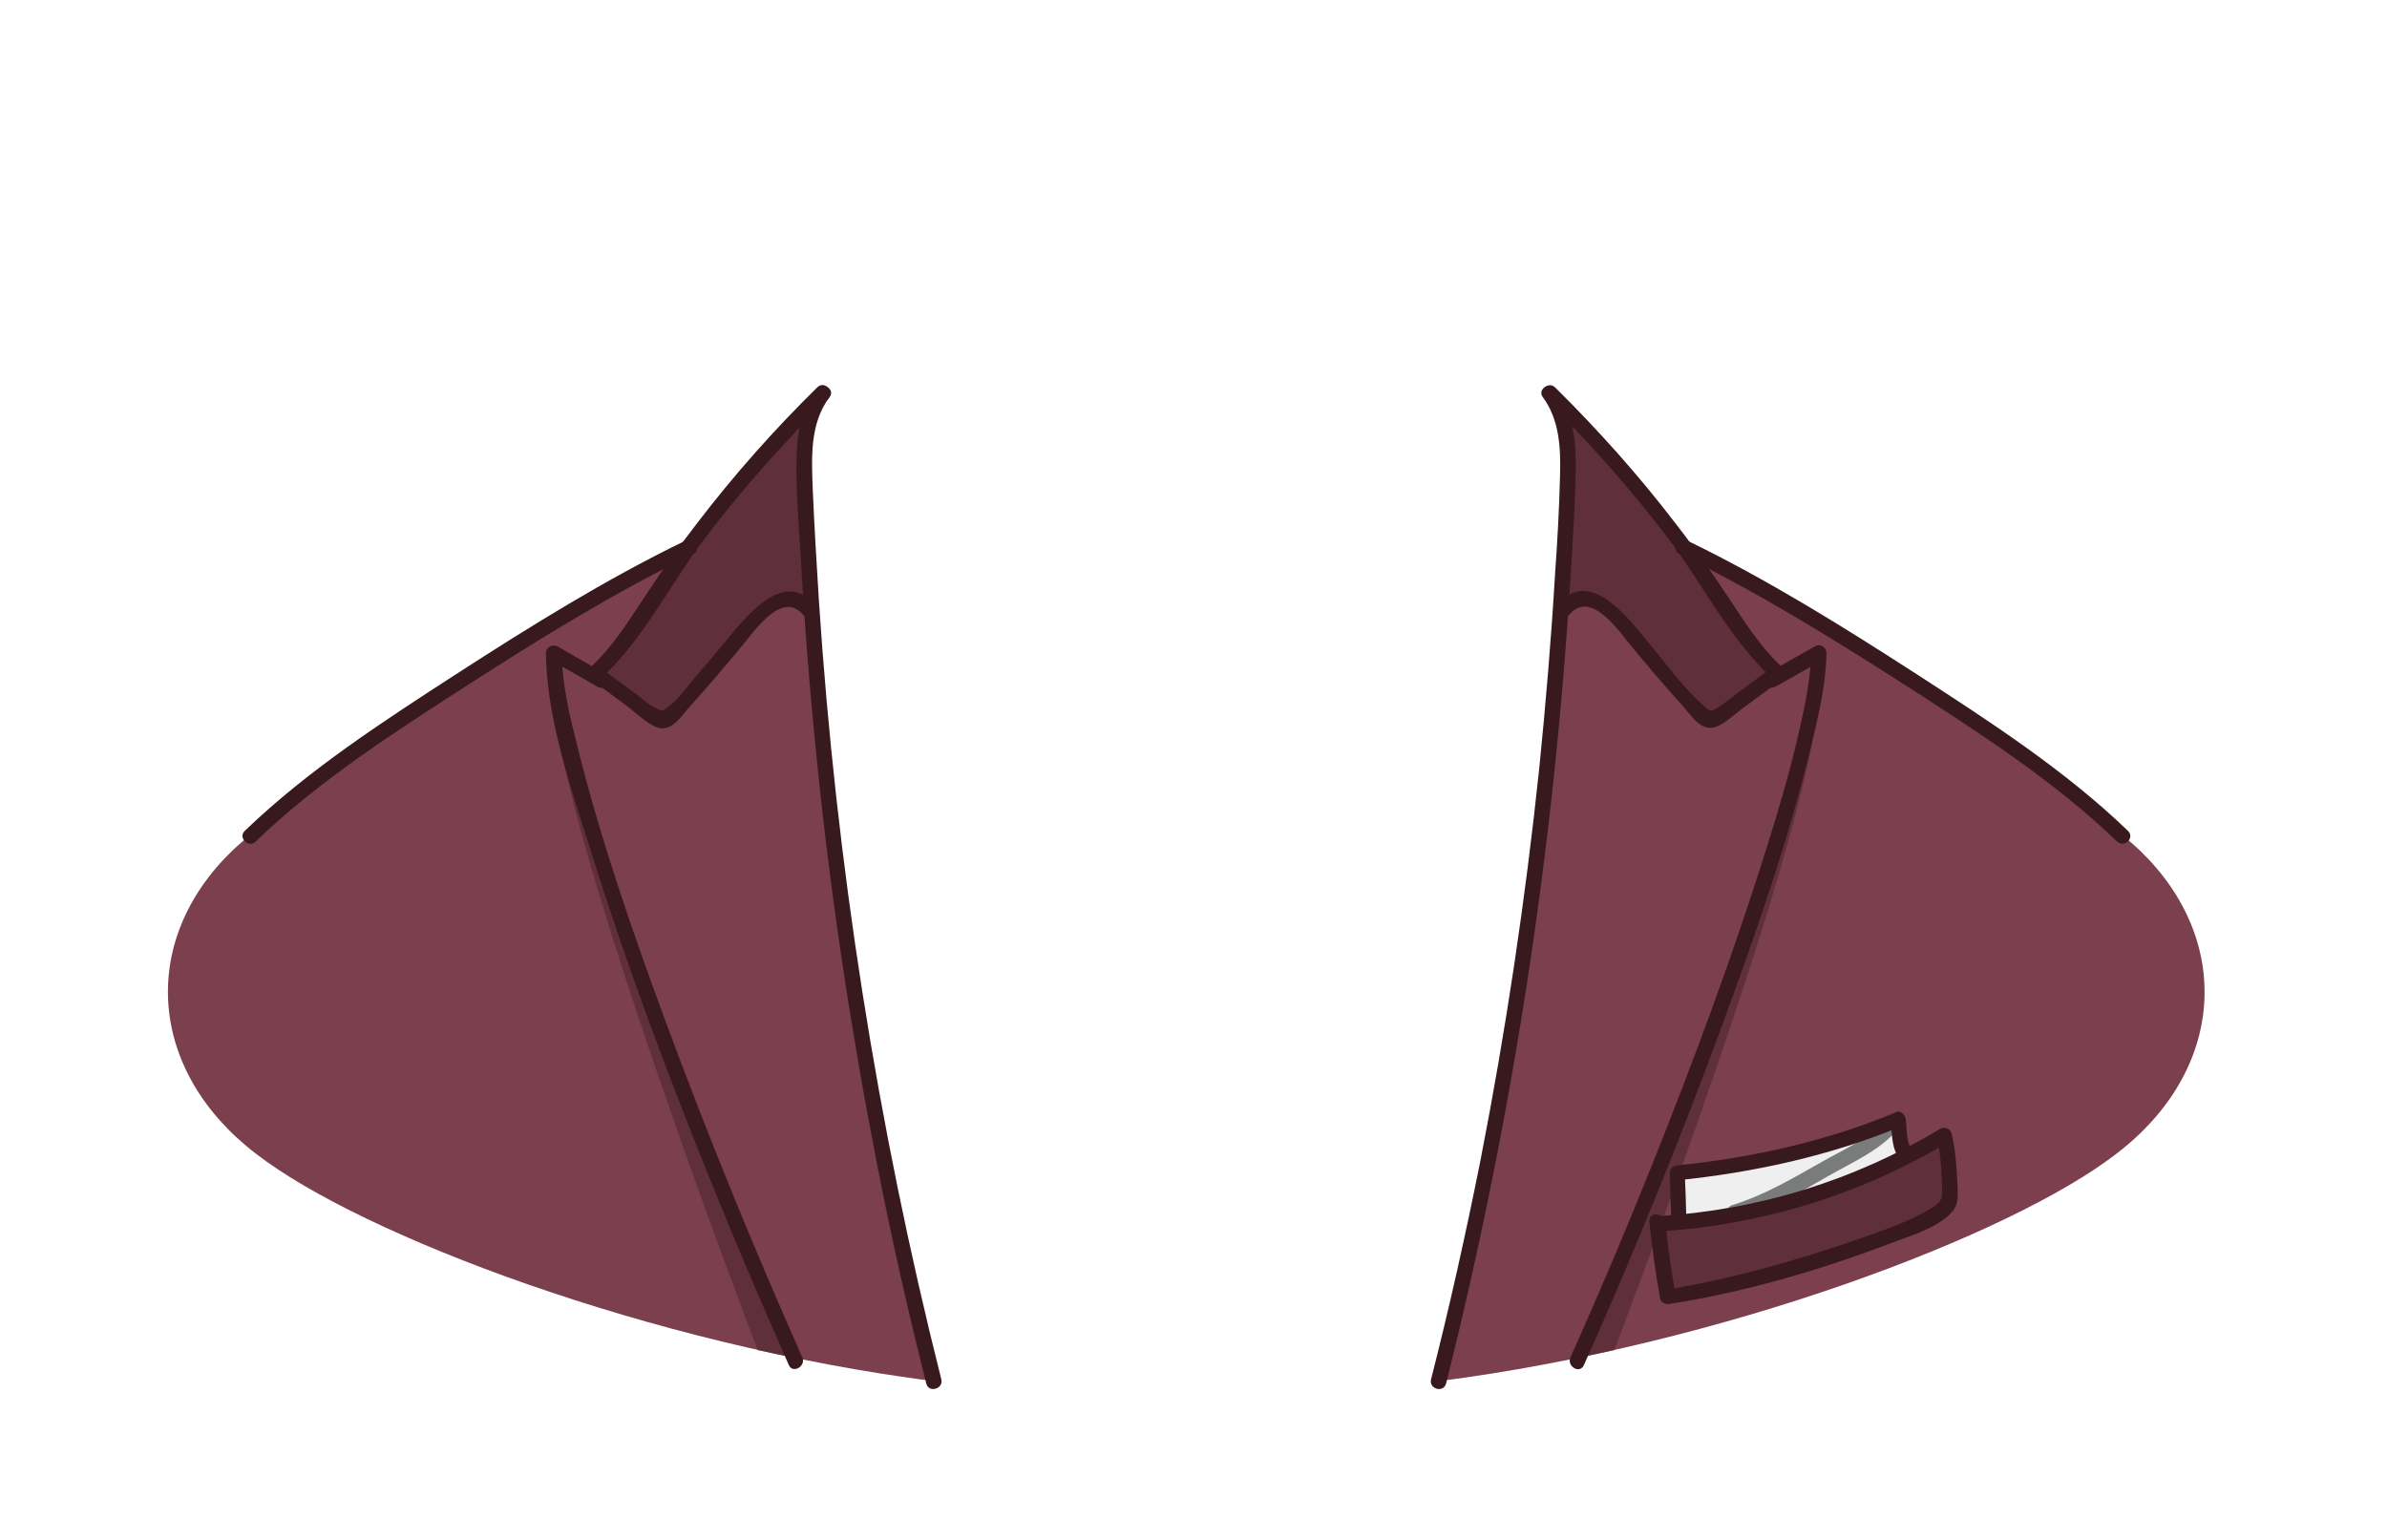<?xml version="1.0" encoding="utf-8"?>
<!-- Generator: Adobe Illustrator 19.2.0, SVG Export Plug-In . SVG Version: 6.00 Build 0)  -->
<svg version="1.1" id="Layer_1" xmlns="http://www.w3.org/2000/svg" xmlns:xlink="http://www.w3.org/1999/xlink" x="0px" y="0px"
	 viewBox="0 0 620 400" style="enable-background:new 0 0 620 400;" xml:space="preserve">
<style type="text/css">
	.st0{fill:#7b3f4e;}
	.st1{fill:#EFEFEF;}
	.st2{opacity:0.85;}
	.st3{fill:#5b2e38;}
	.st4{fill:#7A7B7B;}
	.st5{fill:#381a1e;}
</style>
<g>
	<g>
		<path class="st0" d="M555.9,221c-14.9-14.4-92.3-66.2-113.9-76.2c-1.7-0.8-3.6-1.4-5.6-4.2c-10-14.5-20.9-25.2-34-38.5
			c8,12.4,4.8,34.4,2.4,63.9c-0.6,7-4,48.7-5.5,55.2c-2.9,21.5-5.2,47.1-11.5,73.4c-3,12.7-4.7,23.1-7.9,36.6l0.2,0.2l-6.7,27.4
			c73.8-9.4,148.9-37.9,176.3-59.1C577.9,278.2,580.2,244.5,555.9,221z"/>
		<path class="st0" d="M60.3,221c14.9-14.4,92.3-66.2,113.9-76.2c1.7-0.8,3.6-1.4,5.6-4.2c10-14.5,20.9-25.2,34-38.5
			c-8,12.4-4.8,34.4-2.4,63.9c0.6,7,4,48.7,5.5,55.2c2.9,21.5,5.2,47.1,11.5,73.4c3,12.7,4.7,23.1,7.9,36.6l-0.2,0.2l6.7,27.4
			c-73.8-9.4-148.9-37.9-176.3-59.1C38.4,278.2,36,244.5,60.3,221z"/>
	</g>
	<path class="st1" d="M436,316v-11l8-0.7c0,0,34.6-7.1,49-13.6c2-0.9,1.3,8.8,1.3,8.8l-5.8,4l-27.1,9.5l-21.7,4L436,316z"/>
	<g class="st2">
		<path class="st3" d="M430.6,317.8l2.5,19l4.7-0.8l34.2-8.7l24.3-8.7l8.3-4.5l1.7-2.8l-1.3-15.7l-4.5,1.2l-7.7,4.3
			c0,0-10.5,5.5-11,5.3c-0.5-0.2-15.2,6-15.2,6l-17,3.3l-16,2L430.6,317.8z"/>
		<path class="st3" d="M404.8,104.5c0.3-0.5,9.8,9.6,9.8,9.6l11.7,12.2l11,16l10.2,14.2l8.6,12.4l5.6,6l-4.2,3.1l-12.4,9l-4.1-2.3
			l-9.3-10.6l-13.2-15.5l-6.4-2.9l-6,3.1V148l1-24.7V112L404.8,104.5z"/>
		<path class="st3" d="M211.9,104.5c-0.3-0.5-9.9,9.6-9.9,9.6l-11.8,12.2l-11,16l-10.2,14.2l-8.6,12.4l-5.6,6l4.2,3.1l12.4,9
			l4.1-2.3l9.3-10.6l13.2-15.5l6.7-2.9l6.3,3.1V148l-1-24.7V112L211.9,104.5z"/>
		<path class="st3" d="M206.2,352.7l-9.4-2c0,0-53-138.3-53-171c0-4,10.6,43.5,29.4,92.5C189.3,314.3,206.2,352.7,206.2,352.7z"/>
		<path class="st3" d="M409.9,352.7l9.4-2c0,0,53-138.3,53-171c0-4-10.6,43.5-29.4,92.5C426.7,314.3,409.9,352.7,409.9,352.7z"/>
	</g>
	<g>
		<g>
			<path class="st4" d="M489.9,290.7c-3.9,4.8-11.4,8.1-16.7,11.1c-7.4,4.2-15,8.7-23.2,11.2c-2.5,0.8-1.4,4.6,1.1,3.9
				c8.5-2.6,16.5-7.2,24.1-11.6c5.6-3.2,13.3-6.6,17.5-11.8C494.3,291.5,491.5,288.7,489.9,290.7L489.9,290.7z"/>
		</g>
		<g>
			<path class="st5" d="M400.7,103.1c4.4,6,4.7,13.3,4.5,20.5c-0.2,8.6-0.7,17.2-1.3,25.7c-1,16.8-2.4,33.5-4.1,50.3
				c-3.6,34.2-8.7,68.3-15.3,102c-3.8,19-8,37.9-12.8,56.7c-0.6,2.5,3.2,3.6,3.9,1.1c17.2-68.5,28-138.6,32.3-209.1
				c0.6-9.4,1.2-18.8,1.4-28.2c0.1-7.4-0.6-14.9-5.1-21C402.7,99.1,399.2,101,400.7,103.1L400.7,103.1z"/>
		</g>
		<g>
			<path class="st5" d="M401.1,103.4c11.7,11.5,22.7,23.9,32.6,37c8.8,11.7,15.7,25.8,26.6,35.8c0.1-1,0.3-2.1,0.4-3.1
				c-3.1,2.3-6.3,4.6-9.4,6.9c-1.5,1.1-3.1,2.5-4.7,3.5c-2.4,1.5-2.1,1.6-4.2-0.3c-5.5-4.9-10.1-11.4-14.8-17
				c-4.8-5.8-14.9-19-22.9-9.2c-1.6,2,1.2,4.8,2.8,2.8c5.5-6.8,12.8,3.8,16,7.8c4.4,5.3,8.9,10.6,13.5,15.7c2.4,2.6,4.9,7.1,9,5.4
				c2.5-1.1,5-3.6,7.3-5.2c3.1-2.3,6.3-4.6,9.4-6.9c1-0.7,1.4-2.2,0.4-3.1c-5.7-5.2-9.7-11.6-13.9-17.9c-4.5-6.8-9.2-13.5-14.2-19.9
				c-9.5-12.4-19.9-24-31-35C402.1,98.8,399.3,101.6,401.1,103.4L401.1,103.4z"/>
		</g>
		<g>
			<path class="st5" d="M461.1,178.4c4.1-2.3,8.2-4.6,12.3-7c-1-0.6-2-1.2-3-1.7c-0.1,7-1.7,14-3.2,20.7c-2.4,10.5-5.5,20.8-8.7,31
				c-8.6,27.3-18.6,54.2-29.2,80.7c-6.8,17-13.9,33.8-21.4,50.5c-1,2.3,2.4,4.4,3.5,2c12.9-28.8,24.8-58.1,35.7-87.7
				c8.8-23.9,17.3-48.2,23.3-73c1.9-7.9,3.9-16.1,4-24.3c0-1.5-1.7-2.5-3-1.7c-4.1,2.3-8.2,4.6-12.3,7
				C456.9,176.2,458.9,179.6,461.1,178.4L461.1,178.4z"/>
		</g>
		<g>
			<path class="st5" d="M428.4,317.3c0.7,6.7,1.6,13.3,2.8,20c0.2,1.1,1.5,1.6,2.5,1.4c19.2-3,38.5-8.6,56.7-15.5
				c5.2-2,13.1-4.2,16.8-8.6c1.7-2,1.3-5,1.2-7.5c-0.2-4.2-0.5-8.6-1.5-12.7c-0.3-1.3-1.9-1.8-2.9-1.2
				c-22.3,13.4-47.4,21.2-73.4,22.7c-2.6,0.1-2.6,4.1,0,4c26.7-1.6,52.5-9.5,75.4-23.2c-1-0.4-2-0.8-2.9-1.2c0.9,4,1.2,8.1,1.3,12.2
				c0.1,3.2,0.3,4.2-2.4,5.9c-5.9,3.7-12.9,6-19.4,8.3c-16.2,5.6-33,10.4-49.9,13.1c0.8,0.5,1.6,0.9,2.5,1.4
				c-1.1-6.3-2-12.6-2.6-18.9C432.1,314.8,428.1,314.8,428.4,317.3L428.4,317.3z"/>
		</g>
		<g>
			<path class="st5" d="M438,316.4c-0.1-3.9-0.2-7.9-0.4-11.8c-0.7,0.7-1.3,1.3-2,2c19.6-2,39.6-6.3,57.9-13.9
				c-0.8-0.6-1.7-1.3-2.5-1.9c0.4,2.9,0.3,6.4,1.6,9c1.2,2.3,4.6,0.3,3.5-2c-1-2-0.8-4.8-1.1-7c-0.1-1.1-1.2-2.5-2.5-1.9
				c-17.9,7.5-37.6,11.9-56.8,13.8c-1,0.1-2,0.8-2,2c0.1,3.9,0.2,7.9,0.4,11.8C434.1,318.9,438.1,319,438,316.4L438,316.4z"/>
		</g>
		<g>
			<path class="st5" d="M436.3,144c20.2,9.8,39.4,21.7,58.3,33.8c19.1,12.3,38.9,25,55.3,40.8c1.9,1.8,4.7-1,2.8-2.8
				c-16.3-15.7-35.9-28.4-54.9-40.7c-19.2-12.4-38.8-24.6-59.4-34.6C436,139.4,433.9,142.9,436.3,144L436.3,144z"/>
		</g>
		<g>
			<path class="st5" d="M212,101.1c-3.9,5.2-5,11.5-5.1,17.9c-0.2,8.1,0.5,16.4,1,24.5c1,17.8,2.4,35.5,4.2,53.2
				c3.5,34.9,8.7,69.7,15.4,104.1c3.8,19.7,8.2,39.2,13.1,58.6c0.6,2.5,4.5,1.4,3.9-1.1c-16.7-66.3-27.3-134-31.8-202.3
				c-0.6-9.7-1.2-19.4-1.6-29c-0.3-8.2-0.8-17,4.4-23.9C217,101,213.6,99.1,212,101.1L212,101.1z"/>
		</g>
		<g>
			<path class="st5" d="M212.3,100.6c-11.1,10.9-21.5,22.6-31,35c-4.8,6.2-9.4,12.6-13.7,19.2c-4.4,6.6-8.5,13.3-14.4,18.7
				c-1,0.9-0.6,2.4,0.4,3.1c2.9,2.1,5.8,4.2,8.7,6.4c2.5,1.8,5.2,4.6,8,5.8c4,1.8,6.7-2.9,9-5.4c4.6-5.1,9.1-10.4,13.5-15.7
				c3.3-4,10.5-14.6,16-7.8c1.6,2,4.4-0.9,2.8-2.8c-8-9.7-18.1,3.4-22.9,9.2c-2.4,2.9-4.8,5.8-7.3,8.6c-2.3,2.6-4.7,6.3-7.5,8.4
				c-2.1,1.6-1.5,1.7-4.2,0.3c-1.4-0.7-2.7-2-3.9-2.9c-3.4-2.5-6.8-5-10.2-7.5c0.1,1,0.3,2.1,0.4,3.1c10.9-9.9,17.8-24.1,26.6-35.8
				c9.9-13.2,20.9-25.5,32.6-37C216.9,101.6,214.1,98.8,212.3,100.6L212.3,100.6z"/>
		</g>
		<g>
			<path class="st5" d="M157.1,174.9c-4.1-2.3-8.2-4.6-12.3-7c-1.3-0.7-3,0.2-3,1.7c0.2,17.5,6.7,35.7,11.9,52.2
				c8.8,28.1,19.1,55.7,30.1,83c6.7,16.7,13.8,33.3,21.1,49.8c1,2.3,4.5,0.3,3.5-2c-12.8-28.8-24.7-58-35.6-87.5
				c-8.6-23.3-16.8-47-22.8-71.1c-2-7.9-4-16.1-4.1-24.3c-1,0.6-2,1.2-3,1.7c4.1,2.3,8.2,4.6,12.3,7
				C157.3,179.6,159.4,176.2,157.1,174.9L157.1,174.9z"/>
		</g>
		<g>
			<path class="st5" d="M177.9,140.5c-20.6,10-40.2,22.2-59.4,34.6c-19,12.3-38.6,25-54.9,40.7c-1.9,1.8,1,4.6,2.8,2.8
				c16.4-15.8,36.2-28.5,55.3-40.8c18.8-12.1,38.1-24,58.3-33.8C182.3,142.9,180.3,139.4,177.9,140.5L177.9,140.5z"/>
		</g>
	</g>
</g>
</svg>
